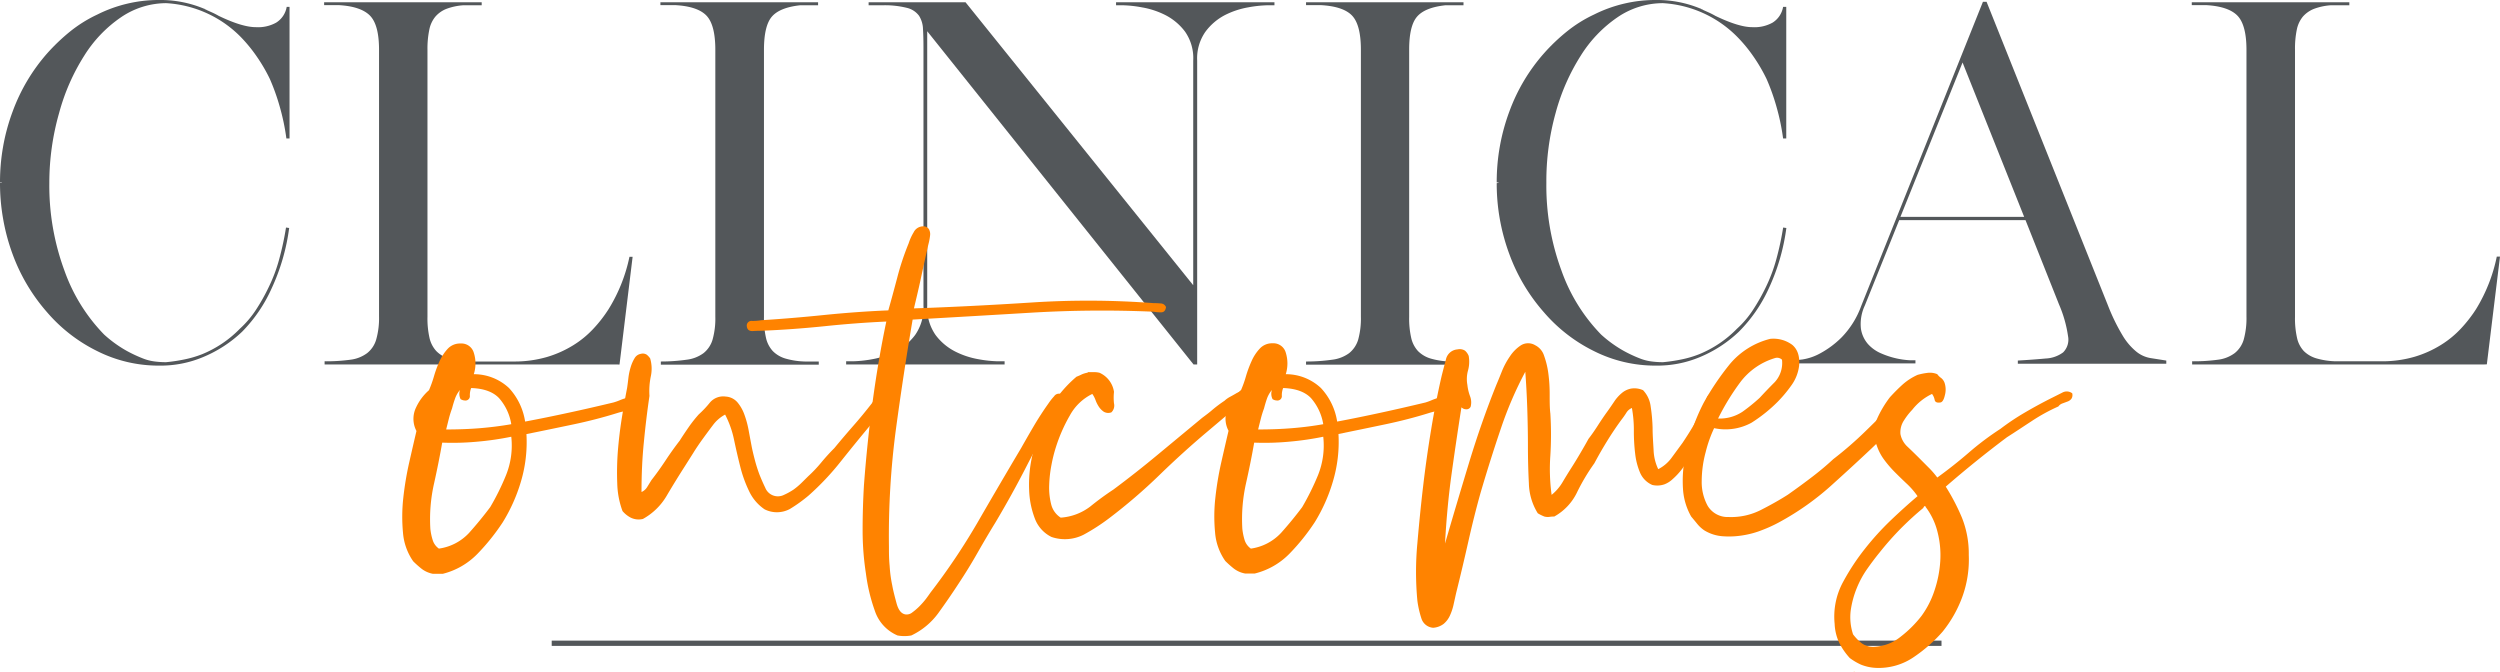 <svg xmlns="http://www.w3.org/2000/svg" viewBox="0 0 474.89 127.62"><defs><style>.cls-1{fill:none;stroke:#53575a;}.cls-2{fill:#53575a;}.cls-3{fill:#ff8300;}</style></defs><g id="Layer_2" data-name="Layer 2"><g id="Layer_1-2" data-name="Layer 1"><line class="cls-1" x1="104.8" y1="122.19" x2="368.8" y2="122.19"/><path class="cls-2" d="M.34,34.74v-.08H0a39,39,0,0,1,.6-6.88,38,38,0,0,1,1.81-6.62,34.83,34.83,0,0,1,6.53-11,37.44,37.44,0,0,1,4.43-4.22,25.48,25.48,0,0,1,5.12-3.18A26.05,26.05,0,0,1,30.27,0,21.44,21.44,0,0,1,38.7,1.63h.09a.46.46,0,0,0,.34.18l.09.08,1.16.52c.37.17.76.37,1.16.6Q46,5.16,48.59,5.16a7.07,7.07,0,0,0,3.87-.86,4.38,4.38,0,0,0,2-3H55v25h-.6a41.86,41.86,0,0,0-1.25-6A40.4,40.4,0,0,0,51.26,15a31.43,31.43,0,0,0-2.54-4.34,28.34,28.34,0,0,0-3-3.65A21.61,21.61,0,0,0,31.56.6,15.34,15.34,0,0,0,23,3.27a24.57,24.57,0,0,0-7,7.31,39.4,39.4,0,0,0-4.77,10.88A48.37,48.37,0,0,0,9.37,34.74a46.6,46.6,0,0,0,2.88,16.69,33.31,33.31,0,0,0,7.53,12.12A23.38,23.38,0,0,0,24,66.61a26.41,26.41,0,0,0,3.44,1.59,9.26,9.26,0,0,0,2,.47,16.67,16.67,0,0,0,2.1.13A30.94,30.94,0,0,0,35,68.28a19.93,19.93,0,0,0,3.4-1,21.19,21.19,0,0,0,7.14-4.81,18.79,18.79,0,0,0,3.05-3.57,36.34,36.34,0,0,0,2.45-4.35,29.89,29.89,0,0,0,2-5.33,56.37,56.37,0,0,0,1.29-6l.6.09A39.42,39.42,0,0,1,51.6,54.78,28.06,28.06,0,0,1,46,63a24.11,24.11,0,0,1-7.4,4.82,20.79,20.79,0,0,1-8.34,1.63,25.92,25.92,0,0,1-11.78-2.75,30,30,0,0,1-9.55-7.4,34.89,34.89,0,0,1-6.53-11A38.35,38.35,0,0,1,.6,41.62,39,39,0,0,1,0,34.74Z"/><path class="cls-2" d="M117.13,69.23H61.66v-.6a33.48,33.48,0,0,0,4.9-.3,6.67,6.67,0,0,0,3.18-1.25,5.08,5.08,0,0,0,1.72-2.58A14.82,14.82,0,0,0,72,60.11V9.46c0-3.15-.57-5.32-1.72-6.49s-3.15-1.85-6-2H61.57V.43H91.5V.86h0V1H88a11.41,11.41,0,0,0-3.19.68,5.38,5.38,0,0,0-2.1,1.47,5.55,5.55,0,0,0-1.16,2.49,17.62,17.62,0,0,0-.35,3.78V60.2a16.66,16.66,0,0,0,.39,4,5.47,5.47,0,0,0,1.29,2.49,5.62,5.62,0,0,0,2.36,1.42,14.36,14.36,0,0,0,3.7.56h8.6a22.11,22.11,0,0,0,6.37-.86,20.5,20.5,0,0,0,5-2.24,18.45,18.45,0,0,0,3.82-3.14,25.14,25.14,0,0,0,2.84-3.65,30.67,30.67,0,0,0,4-10h.6l-2.49,20.47Z"/><path class="cls-2" d="M130.42,68.33a6.74,6.74,0,0,0,3.22-1.25,5.14,5.14,0,0,0,1.72-2.58,14.82,14.82,0,0,0,.52-4.39V9.46c0-3.15-.56-5.32-1.68-6.49s-3.11-1.85-6-2h-2.75V.43H155.4V.86h0V1H152q-3.87.42-5.37,2.15t-1.51,6.27V60.2a16.66,16.66,0,0,0,.39,4,5.47,5.47,0,0,0,1.29,2.49,5.56,5.56,0,0,0,2.41,1.42,14.52,14.52,0,0,0,3.65.56h2.67v.6h-30v-.6A34.52,34.52,0,0,0,130.42,68.33Z"/><path class="cls-2" d="M242.09.43V1H240.8a22.83,22.83,0,0,0-3.66.39,15.78,15.78,0,0,0-4.43,1.46A10.83,10.83,0,0,0,229,6a8.79,8.79,0,0,0-1.59,5.5V69.23h-.69L176.13,5.93V58.05a9,9,0,0,0,1.59,5.59,10.74,10.74,0,0,0,3.74,3.14,15.68,15.68,0,0,0,4.43,1.46,22.72,22.72,0,0,0,3.65.39h1.29v.6h-30.1v-.6H162a22.83,22.83,0,0,0,3.66-.39,15.78,15.78,0,0,0,4.43-1.46,10.83,10.83,0,0,0,3.74-3.14,9,9,0,0,0,1.59-5.59V9.12q0-2.07-.09-3.57A5,5,0,0,0,174.58,3,4,4,0,0,0,172.3,1.5,17.34,17.34,0,0,0,167.7,1H165V.43h18.41l43.25,53.75V11.52A8.79,8.79,0,0,0,225.1,6a10.83,10.83,0,0,0-3.74-3.14,15.68,15.68,0,0,0-4.43-1.46A22.83,22.83,0,0,0,213.28,1H212V.43h30.1Z"/><path class="cls-2" d="M253.05,68.33a6.78,6.78,0,0,0,3.23-1.25A5.2,5.2,0,0,0,258,64.5a15.21,15.21,0,0,0,.51-4.39V9.46c0-3.15-.56-5.32-1.67-6.49s-3.11-1.85-6-2h-2.75V.43H278V.86h0V1h-3.44q-3.87.42-5.37,2.15c-1,1.14-1.51,3.23-1.51,6.27V60.2a16.66,16.66,0,0,0,.39,4,5.47,5.47,0,0,0,1.29,2.49,5.62,5.62,0,0,0,2.41,1.42,14.53,14.53,0,0,0,3.66.56h2.66v.6h-30v-.6A34.37,34.37,0,0,0,253.05,68.33Z"/><path class="cls-2" d="M284.66,34.74v-.08h-.35a38.32,38.32,0,0,1,2.41-13.5,34.66,34.66,0,0,1,6.54-11,36,36,0,0,1,4.43-4.22,25.4,25.4,0,0,1,5.11-3.18A26.05,26.05,0,0,1,314.58,0,21.44,21.44,0,0,1,323,1.63h.09a.48.48,0,0,0,.34.18l.09.08,1.16.52c.37.17.76.37,1.16.6q4.47,2.15,7,2.15a7.07,7.07,0,0,0,3.87-.86,4.38,4.38,0,0,0,2-3h.6v25h-.6a41.86,41.86,0,0,0-1.25-6A40.4,40.4,0,0,0,335.57,15,31.43,31.43,0,0,0,333,10.62,27.55,27.55,0,0,0,330,7,21.61,21.61,0,0,0,315.87.6a15.34,15.34,0,0,0-8.6,2.67,24.57,24.57,0,0,0-7,7.31,39.4,39.4,0,0,0-4.77,10.88,48.37,48.37,0,0,0-1.76,13.28,46.6,46.6,0,0,0,2.88,16.69,33.3,33.3,0,0,0,7.52,12.12,23.42,23.42,0,0,0,4.22,3.06,25.25,25.25,0,0,0,3.44,1.59,9.17,9.17,0,0,0,2,.47,16.79,16.79,0,0,0,2.1.13,31.47,31.47,0,0,0,3.49-.52,19.56,19.56,0,0,0,3.39-1,21.19,21.19,0,0,0,7.14-4.81,18.44,18.44,0,0,0,3.05-3.57,37.82,37.82,0,0,0,2.46-4.35,30.66,30.66,0,0,0,2-5.33,56.37,56.37,0,0,0,1.29-6l.61.09a39.42,39.42,0,0,1-3.36,11.52A28.06,28.06,0,0,1,330.32,63a24.19,24.19,0,0,1-7.39,4.82,20.87,20.87,0,0,1-8.35,1.63,25.92,25.92,0,0,1-11.78-2.75,30,30,0,0,1-9.54-7.4,34.73,34.73,0,0,1-6.54-11,38.43,38.43,0,0,1-2.41-13.51Z"/><path class="cls-2" d="M340.9,68.46l1.5-.18a10.26,10.26,0,0,0,3.36-1.16,17.53,17.53,0,0,0,4.08-3.05,16.63,16.63,0,0,0,3.7-5.93L376.67.34h.69L400.41,58a37.55,37.55,0,0,0,2.84,5.81,11.64,11.64,0,0,0,2.58,3,5.78,5.78,0,0,0,2.62,1.2l3.05.48v.6H383.3v-.6c2.06-.12,3.82-.25,5.29-.39a6,6,0,0,0,3.31-1.16,3.41,3.41,0,0,0,.94-3.06,23.6,23.6,0,0,0-1.72-6.06l-6.36-16h-24l-6.54,16.25a8.25,8.25,0,0,0-.73,4.34,5.75,5.75,0,0,0,1.33,2.93,7.07,7.07,0,0,0,2.54,1.8,15.73,15.73,0,0,0,2.92.95,15.29,15.29,0,0,0,2.45.34l1.12,0v.6h-23Zm31.9-56.59L361,41.19H384.5Z"/><path class="cls-2" d="M471.88,69.23H416.41v-.6a33.58,33.58,0,0,0,4.9-.3,6.67,6.67,0,0,0,3.18-1.25,5.14,5.14,0,0,0,1.72-2.58,15.16,15.16,0,0,0,.52-4.39V9.46c0-3.15-.58-5.32-1.72-6.49s-3.16-1.85-6-2h-2.67V.43h29.93V.86h0V1h-3.53a11.41,11.41,0,0,0-3.18.68,5.49,5.49,0,0,0-2.11,1.47,5.65,5.65,0,0,0-1.16,2.49,17.68,17.68,0,0,0-.34,3.78V60.2a16.66,16.66,0,0,0,.39,4,5.29,5.29,0,0,0,1.29,2.49A5.62,5.62,0,0,0,440,68.07a14.29,14.29,0,0,0,3.7.56h8.6a22,22,0,0,0,6.36-.86,20.5,20.5,0,0,0,5-2.24,18.52,18.52,0,0,0,3.83-3.14,25.85,25.85,0,0,0,2.84-3.65,30.88,30.88,0,0,0,3.95-10h.61l-2.5,20.47Z"/><path class="cls-3" d="M90,71.08a9.74,9.74,0,0,1,6.69,2.63,12.08,12.08,0,0,1,3.06,6.37q4-.75,8.31-1.69c2.88-.62,5.69-1.27,8.44-1.93a10.19,10.19,0,0,0,1.25-.44,9.15,9.15,0,0,1,1.56-.5,4.4,4.4,0,0,1,1.44-.13,1,1,0,0,1,.87.57.76.76,0,0,1-.25,1,5.39,5.39,0,0,1-1.25.68,8.76,8.76,0,0,1-1.62.5,12.42,12.42,0,0,0-1.25.32q-4,1.25-8.44,2.18c-3,.63-5.89,1.23-8.81,1.82a26.23,26.23,0,0,1-1.06,9.06,31.82,31.82,0,0,1-3.44,7.69,40.42,40.42,0,0,1-4.81,6A13.9,13.9,0,0,1,84.11,109H82.24a5.05,5.05,0,0,1-2.13-.94,18.87,18.87,0,0,1-1.62-1.44,11,11,0,0,1-1.94-5.44,32.65,32.65,0,0,1,.06-6.62,60.15,60.15,0,0,1,1.13-6.75q.75-3.31,1.37-5.94a4.93,4.93,0,0,1-.06-4.5,9.81,9.81,0,0,1,2.44-3.25,22.86,22.86,0,0,0,.94-2.62,21,21,0,0,1,1.06-2.88,8.86,8.86,0,0,1,1.56-2.37,3.19,3.19,0,0,1,2.44-1A2.44,2.44,0,0,1,90,67,6.68,6.68,0,0,1,90,71.08Zm-6,13q-.63,3.63-1.56,7.81a30.68,30.68,0,0,0-.69,8.57,10.76,10.76,0,0,0,.44,2.12,3.06,3.06,0,0,0,1.18,1.63,9.64,9.64,0,0,0,5.75-3c1.42-1.59,2.75-3.21,4-4.88a46.22,46.22,0,0,0,3-6.06,15.09,15.09,0,0,0,1-7.31,56.64,56.64,0,0,1-6.37.93A50.74,50.74,0,0,1,84,84.08Zm5.5-10.37a3.73,3.73,0,0,0-.25,1.43.83.83,0,0,1-.75.94,1.93,1.93,0,0,1-.56-.06,2.53,2.53,0,0,1-.44-.19,2.29,2.29,0,0,1-.13-1.75,5.21,5.21,0,0,0-.93,1.63c-.21.58-.4,1.21-.57,1.87a19.91,19.91,0,0,0-.62,2c-.17.67-.33,1.34-.5,2q3.49,0,6.5-.25t5.87-.75a9.86,9.86,0,0,0-2.31-4.94C93.68,74.44,91.91,73.79,89.49,73.71Z"/><path class="cls-3" d="M121.86,93.46a2.33,2.33,0,0,0,1.07-.94l.81-1.31q1.37-1.75,2.69-3.75t2.68-3.75c.58-.92,1.17-1.79,1.75-2.63a25.39,25.39,0,0,1,1.88-2.37,19,19,0,0,0,2.12-2.25,3.32,3.32,0,0,1,3-1.13,3.19,3.19,0,0,1,2.19,1.06,7.53,7.53,0,0,1,1.31,2.25,18.34,18.34,0,0,1,.82,2.94c.2,1.09.39,2.09.56,3s.37,1.73.62,2.69a28.68,28.68,0,0,0,.88,2.81c.33.84.7,1.69,1.12,2.56A2.58,2.58,0,0,0,148.93,94,12.37,12.37,0,0,0,150.74,93a13.41,13.41,0,0,0,1.62-1.38l1.13-1.12a25.68,25.68,0,0,0,2.5-2.63c.75-.91,1.58-1.83,2.5-2.75q1.74-2.11,3.56-4.19c1.21-1.37,2.39-2.81,3.56-4.31a9.16,9.16,0,0,0,1-1.62,1.49,1.49,0,0,1,1.63-.88,1.47,1.47,0,0,1,.44,1.94,11.71,11.71,0,0,1-1.07,1.69c-.42.58-.83,1.14-1.25,1.68s-.79,1-1.12,1.44q-2.62,3.14-5.5,6.75a50.12,50.12,0,0,1-6.13,6.5,28.13,28.13,0,0,1-3.56,2.56,5.2,5.2,0,0,1-4.81.07,8.54,8.54,0,0,1-2.94-3.44,24.14,24.14,0,0,1-1.69-4.69q-.63-2.49-1.18-5.12a18.39,18.39,0,0,0-1.69-4.75,7,7,0,0,0-2.31,2c-.63.83-1.28,1.71-1.94,2.62s-1.27,1.81-1.81,2.69L130,88.71q-1.76,2.75-3.38,5.5a11.89,11.89,0,0,1-4.5,4.37,3.43,3.43,0,0,1-2.31-.25,5.21,5.21,0,0,1-1.56-1.25,16.34,16.34,0,0,1-1-5.25,53.84,53.84,0,0,1,.12-6.19q.26-3.18.75-6.25t1-5.68c.09-.59.17-1.23.25-1.94a11.6,11.6,0,0,1,.44-2.06,7.2,7.2,0,0,1,.75-1.69,1.68,1.68,0,0,1,1.19-.81,1.36,1.36,0,0,1,1.12.18,3.4,3.4,0,0,1,.63.69,6.87,6.87,0,0,1,.12,3.44,13.8,13.8,0,0,0-.25,3.69q-.63,4.25-1.06,8.75C122,87,121.86,90.12,121.86,93.46Z"/><path class="cls-3" d="M173.61,58.58q10.75-.37,22.38-1.12a165.12,165.12,0,0,1,23.12.12q.63,0,1.38.06a1.11,1.11,0,0,1,1,.69c-.09.67-.4,1-.94,1a7.75,7.75,0,0,1-1.44-.12,225.51,225.51,0,0,0-23.12.18q-11.51.69-22.63,1.32Q171.61,71,170.18,81.58a153.86,153.86,0,0,0-1.32,22.25c0,1.09,0,2.29.13,3.63a25.17,25.17,0,0,0,.5,3.75c.16.91.44,2,.81,3.37s.94,2,1.69,2.13a1.69,1.69,0,0,0,1.31-.38,11.25,11.25,0,0,0,1.38-1.19,15.23,15.23,0,0,0,1.25-1.43c.37-.5.64-.88.81-1.13a122.86,122.86,0,0,0,8.94-13.31q3.93-6.81,8.31-14.19c.75-1.33,1.54-2.71,2.37-4.12s1.75-2.84,2.75-4.25a11.71,11.71,0,0,1,1.13-1.44,1.1,1.1,0,0,1,1.25-.44c.66.34.79.86.37,1.56s-.75,1.23-1,1.57q-3.12,5.25-5.87,10.62t-5.88,10.63q-1.76,2.87-3.43,5.81t-3.57,5.81c-1.25,1.92-2.54,3.79-3.87,5.63a13.52,13.52,0,0,1-5.13,4.25,7.21,7.21,0,0,1-2.62,0,7.73,7.73,0,0,1-4.31-4.69,33.57,33.57,0,0,1-1.69-7.06,53.46,53.46,0,0,1-.63-8.32c0-2.87.09-5.68.25-8.43q.63-8.38,1.69-16.19t2.56-14.94q-5.75.26-11.68.88c-4,.41-8,.71-12.07.87q-.75,0-1.68.06c-.63,0-1-.27-1.07-.93a.89.89,0,0,1,1-1,10,10,0,0,0,1.75-.13q5.88-.37,12-1c4.09-.41,8.13-.71,12.13-.87.5-1.75,1.06-3.82,1.69-6.19a49.92,49.92,0,0,1,2.18-6.56,9.65,9.65,0,0,1,.94-2.07A2,2,0,0,1,175.24,43a1.29,1.29,0,0,1,1.19.5,1.91,1.91,0,0,1,.25,1.18,11.46,11.46,0,0,1-.25,1.44c-.13.5-.24,1-.32,1.38-.42,1.83-.83,3.73-1.25,5.68S174,56.92,173.61,58.58Z"/><path class="cls-3" d="M211.11,78.33a1.67,1.67,0,0,1-1.44-.12,3.47,3.47,0,0,1-.93-.94,6.1,6.1,0,0,1-.63-1.25,4.76,4.76,0,0,0-.62-1.19,9.75,9.75,0,0,0-4.25,4.06,30.34,30.34,0,0,0-2.63,5.94,28.17,28.17,0,0,0-.87,3.44,24.27,24.27,0,0,0-.44,3.87,12.9,12.9,0,0,0,.37,3.63,4.17,4.17,0,0,0,1.82,2.56,10.43,10.43,0,0,0,5.62-2.12A53.87,53.87,0,0,1,211.49,93q4.37-3.25,8.5-6.69l8.37-6.94c.67-.5,1.36-1,2.06-1.62a25.87,25.87,0,0,1,2.19-1.63,4.84,4.84,0,0,1,1.06-.75q.69-.37,1.32-.75A11.67,11.67,0,0,0,236.3,74a.83.83,0,0,1,1.19.37c.25.67.14,1.13-.32,1.38a5.31,5.31,0,0,0-1.18.87c-1.17.84-2.27,1.69-3.32,2.56l-3.18,2.69q-4.63,3.89-9.19,8.31a103,103,0,0,1-9.69,8.32,38.08,38.08,0,0,1-4.75,3.06,7.86,7.86,0,0,1-6.12.44,6.38,6.38,0,0,1-3.19-3.57A16.59,16.59,0,0,1,195.49,93a24.66,24.66,0,0,1,.5-6,33.21,33.21,0,0,1,1.62-5.56,23.42,23.42,0,0,1,6.88-9.88,10.64,10.64,0,0,0,1-.44,4.58,4.58,0,0,1,1-.31q.12,0,.12-.06s0-.06.13-.06h1.12a4.27,4.27,0,0,1,1,.12,4.73,4.73,0,0,1,2.75,3.63,9.91,9.91,0,0,0,0,2.18A1.78,1.78,0,0,1,211.11,78.33Z"/><path class="cls-3" d="M244.24,71.08a9.71,9.71,0,0,1,6.68,2.63A12,12,0,0,1,254,80.08q4-.75,8.31-1.69c2.87-.62,5.69-1.27,8.44-1.93A10.19,10.19,0,0,0,272,76a9.15,9.15,0,0,1,1.56-.5,4.4,4.4,0,0,1,1.44-.13,1,1,0,0,1,.87.57.77.77,0,0,1-.25,1,5.39,5.39,0,0,1-1.25.68,8.76,8.76,0,0,1-1.62.5,11.71,11.71,0,0,0-1.25.32q-4,1.25-8.44,2.18c-3,.63-5.9,1.23-8.81,1.82a26.23,26.23,0,0,1-1.07,9.06,31.8,31.8,0,0,1-3.43,7.69,39.85,39.85,0,0,1-4.82,6,13.86,13.86,0,0,1-6.56,3.75h-1.87a5,5,0,0,1-2.13-.94,18.87,18.87,0,0,1-1.62-1.44,10.87,10.87,0,0,1-1.94-5.44,31.94,31.94,0,0,1,.06-6.62A60.15,60.15,0,0,1,232,87.77q.75-3.31,1.37-5.94a4.9,4.9,0,0,1-.06-4.5,9.81,9.81,0,0,1,2.44-3.25,21.18,21.18,0,0,0,.93-2.62,22.44,22.44,0,0,1,1.07-2.88,8.41,8.41,0,0,1,1.56-2.37,3.17,3.17,0,0,1,2.44-1,2.44,2.44,0,0,1,2.5,1.81A6.84,6.84,0,0,1,244.24,71.08Zm-6,13q-.63,3.63-1.57,7.81a31.06,31.06,0,0,0-.68,8.57,11.53,11.53,0,0,0,.43,2.12,3.13,3.13,0,0,0,1.19,1.63,9.67,9.67,0,0,0,5.75-3c1.42-1.59,2.75-3.21,4-4.88a48.87,48.87,0,0,0,3-6.06,15.09,15.09,0,0,0,1-7.31,56.64,56.64,0,0,1-6.37.93A50.74,50.74,0,0,1,238.24,84.08Zm5.5-10.37a3.73,3.73,0,0,0-.25,1.43.83.83,0,0,1-.75.94,2.05,2.05,0,0,1-.57-.06,2.48,2.48,0,0,1-.43-.19,2.25,2.25,0,0,1-.13-1.75,5.24,5.24,0,0,0-.94,1.63c-.2.58-.39,1.21-.56,1.87a17.62,17.62,0,0,0-.62,2c-.17.67-.34,1.34-.5,2q3.49,0,6.5-.25c2-.16,3.95-.41,5.87-.75a10,10,0,0,0-2.31-4.94C247.92,74.44,246.15,73.79,243.74,73.71Z"/><path class="cls-3" d="M294.74,94a8.87,8.87,0,0,0,2.06-2.38c.54-.91,1.1-1.83,1.69-2.75s1.14-1.83,1.68-2.75,1.07-1.83,1.57-2.75c.58-.75,1.16-1.58,1.75-2.5s1.2-1.83,1.87-2.75c.42-.58.83-1.19,1.25-1.81a7.55,7.55,0,0,1,1.44-1.63,3.87,3.87,0,0,1,1.81-.87,4,4,0,0,1,2.25.31,5.42,5.42,0,0,1,1.44,3.06,32.73,32.73,0,0,1,.37,4.07c0,1.41.11,2.83.19,4.25a9.22,9.22,0,0,0,.88,3.62,7.13,7.13,0,0,0,2.56-2.19l2.06-2.81c.67-1,1.31-2,1.94-3.06a20.88,20.88,0,0,0,1.56-3.19,8,8,0,0,0,1.06-2.19c.29-.87,1-1.22,2.07-1.06a2.14,2.14,0,0,1-.13,2.31,5.5,5.5,0,0,0-.87,2.32c-.42.75-.8,1.48-1.13,2.18s-.67,1.44-1,2.19a24.35,24.35,0,0,0-2.5,3.75A12.92,12.92,0,0,1,317.74,91a4.7,4.7,0,0,1-1.57,1,4.15,4.15,0,0,1-2.31.12,4.45,4.45,0,0,1-2.31-2.31,12.84,12.84,0,0,1-.94-3.63,35.6,35.6,0,0,1-.25-4.37,23.38,23.38,0,0,0-.37-4.31,2.25,2.25,0,0,0-1.07.93,15.6,15.6,0,0,1-.93,1.32q-1.38,1.88-2.69,4T302.86,88a38.28,38.28,0,0,0-3.31,5.56,10.38,10.38,0,0,1-4.31,4.56,5.61,5.61,0,0,0-.88.06,2.56,2.56,0,0,1-1-.06,8.06,8.06,0,0,1-1.25-.62,11.24,11.24,0,0,1-1.69-5.69c-.12-2.29-.18-4.65-.18-7.06s-.05-4.84-.13-7.25-.21-4.71-.37-6.88a70.67,70.67,0,0,0-4.63,10.75q-2,5.88-3.87,12.25c-.84,3-1.61,6.09-2.32,9.25s-1.48,6.42-2.31,9.75c-.17.75-.33,1.5-.5,2.25a10.17,10.17,0,0,1-.69,2.06,4.43,4.43,0,0,1-1.18,1.57,3.72,3.72,0,0,1-2,.75,2.54,2.54,0,0,1-2.25-1.82,18.83,18.83,0,0,1-.75-3.31,58.74,58.74,0,0,1,0-10.94q.5-5.81,1.12-11.06t1.5-10.56q.87-5.31,2-10.19.38-1.5.81-3.12a2.42,2.42,0,0,1,2.19-1.88,1.86,1.86,0,0,1,1.44.25,2.63,2.63,0,0,1,.69,1,6.24,6.24,0,0,1-.13,2.75,6.1,6.1,0,0,0-.12,2.75,8.72,8.72,0,0,0,.5,2.13,3.27,3.27,0,0,1,.12,2,.86.86,0,0,1-.81.5,1.27,1.27,0,0,1-.94-.38q-1,6.38-1.87,12.63t-1.25,13.25Q276.6,96,279,88.08t5.25-15c.25-.58.58-1.39,1-2.44a14.43,14.43,0,0,1,1.56-2.93,7.29,7.29,0,0,1,2.12-2.13,2.59,2.59,0,0,1,2.69,0,3.34,3.34,0,0,1,1.69,2,16,16,0,0,1,.81,3.38,29.18,29.18,0,0,1,.25,3.93c0,1.38,0,2.61.13,3.69a65.7,65.7,0,0,1,0,7.94A36,36,0,0,0,294.74,94Z"/><path class="cls-3" d="M325.61,81.33A24.23,24.23,0,0,0,324,85.89a21.33,21.33,0,0,0-.75,5.5,9.38,9.38,0,0,0,1.13,4.69,4.43,4.43,0,0,0,4,2.13,12.42,12.42,0,0,0,6.19-1.38q2.93-1.5,5.06-2.87c1.66-1.17,3.23-2.32,4.69-3.44s2.77-2.23,3.93-3.31a68.74,68.74,0,0,0,6.19-5.38Q357.36,79,360.23,76a3.21,3.21,0,0,0,.82-1,11.86,11.86,0,0,1,.93-1.38,6.68,6.68,0,0,1,1.07-1.06,1,1,0,0,1,1.18-.06c.59.25.71.75.38,1.5a9.09,9.09,0,0,1-.88,1.62A4.22,4.22,0,0,1,363,77c-.33.41-.66.87-1,1.37a92.89,92.89,0,0,1-6.56,6.88q-3.44,3.24-7.06,6.5a51.47,51.47,0,0,1-10.5,7.5,26.4,26.4,0,0,1-3.13,1.43,17.17,17.17,0,0,1-3.62,1,16.14,16.14,0,0,1-3.81.19,7.69,7.69,0,0,1-3.57-1.12,6.19,6.19,0,0,1-1.31-1.19c-.37-.46-.77-.94-1.19-1.44a12.09,12.09,0,0,1-1.56-5.31,23.88,23.88,0,0,1,.38-5.94,35.76,35.76,0,0,1,1.56-5.75,36.48,36.48,0,0,1,2-4.62,51.32,51.32,0,0,1,5-7.38,14.63,14.63,0,0,1,7.62-4.75,6,6,0,0,1,4.19,1.13c1,.83,1.48,2.16,1.31,4a8,8,0,0,1-1.5,3.75,24.94,24.94,0,0,1-2.62,3.12,28.4,28.4,0,0,1-4.94,3.94A10.29,10.29,0,0,1,325.61,81.33ZM337.23,68a12.88,12.88,0,0,0-6.62,4.56,45.28,45.28,0,0,0-4.25,6.94A7.8,7.8,0,0,0,331,78.21a34.47,34.47,0,0,0,3.25-2.63q1.38-1.5,2.88-3a5.35,5.35,0,0,0,1.37-4.25A1.34,1.34,0,0,0,337.23,68Z"/><path class="cls-3" d="M367,74.83a10.49,10.49,0,0,0-3.75,3,12.45,12.45,0,0,0-1.56,2,4.09,4.09,0,0,0-.69,2.63,4.39,4.39,0,0,0,1.38,2.43c.75.71,1.41,1.36,2,1.94l1.93,1.94A16.88,16.88,0,0,1,368,90.71c2.08-1.5,4.06-3.07,5.94-4.69A53.89,53.89,0,0,1,380,81.46a45,45,0,0,1,4.69-3.13q2.56-1.5,5.31-2.87l1.75-.88a1.71,1.71,0,0,1,1.88.13,1.3,1.3,0,0,1-.13,1,1.55,1.55,0,0,1-.75.56l-1,.37a1.57,1.57,0,0,0-.75.57A34.47,34.47,0,0,0,385.92,80c-1.54,1-3.11,2.06-4.69,3.06q-6,4.5-11.62,9.38a40.21,40.21,0,0,1,3.06,5.87,18.39,18.39,0,0,1,1.31,7.13,20.73,20.73,0,0,1-1.25,8A23.14,23.14,0,0,1,369,120a28.13,28.13,0,0,1-5.37,4.75,11.79,11.79,0,0,1-7.25,2.12,8.68,8.68,0,0,1-2.88-.62,11.35,11.35,0,0,1-2.12-1.25,13,13,0,0,1-2-2.88,9.4,9.4,0,0,1-.88-3.62,13.77,13.77,0,0,1,1.63-8,42.85,42.85,0,0,1,4.12-6.25,52.32,52.32,0,0,1,4.94-5.44c1.71-1.63,3.39-3.15,5.06-4.56a14.68,14.68,0,0,0-2-2.32c-.75-.7-1.5-1.43-2.25-2.18a21,21,0,0,1-2.06-2.38,9.63,9.63,0,0,1-1.44-2.75,6.51,6.51,0,0,1,.06-5.06A20.41,20.41,0,0,1,359,75.46c.84-.92,1.65-1.73,2.44-2.44a11.22,11.22,0,0,1,2.81-1.81,12.75,12.75,0,0,1,1.88-.38,3.58,3.58,0,0,1,1.87.25,2.82,2.82,0,0,0,.69.69,2.08,2.08,0,0,1,.69.94,4.08,4.08,0,0,1,.06,2.37c-.21.92-.52,1.38-.94,1.38-.58.08-.92-.09-1-.5A2.74,2.74,0,0,0,367,74.83Zm-1.62,21.63c-1.42,1.16-2.84,2.46-4.25,3.87A56.77,56.77,0,0,0,357,105q-1.12,1.37-2.31,3.06a18.15,18.15,0,0,0-2,3.69,17.8,17.8,0,0,0-1.13,4.18,10.39,10.39,0,0,0,.44,4.57,9.32,9.32,0,0,0,1.63,1.68,3.71,3.71,0,0,0,2.37.69,8.64,8.64,0,0,0,5.06-1.94A21.87,21.87,0,0,0,365,117a17.27,17.27,0,0,0,2.44-4.75,21.69,21.69,0,0,0,1.12-5.57,17.71,17.71,0,0,0-.5-5.56,13.06,13.06,0,0,0-2.31-4.87c0-.09,0-.13-.12-.13C365.44,96.25,365.36,96.37,365.36,96.46Zm-13.25,31.12c0,.08.08,0,.25-.12C352.36,127.54,352.28,127.58,352.11,127.58Z"/></g></g></svg>